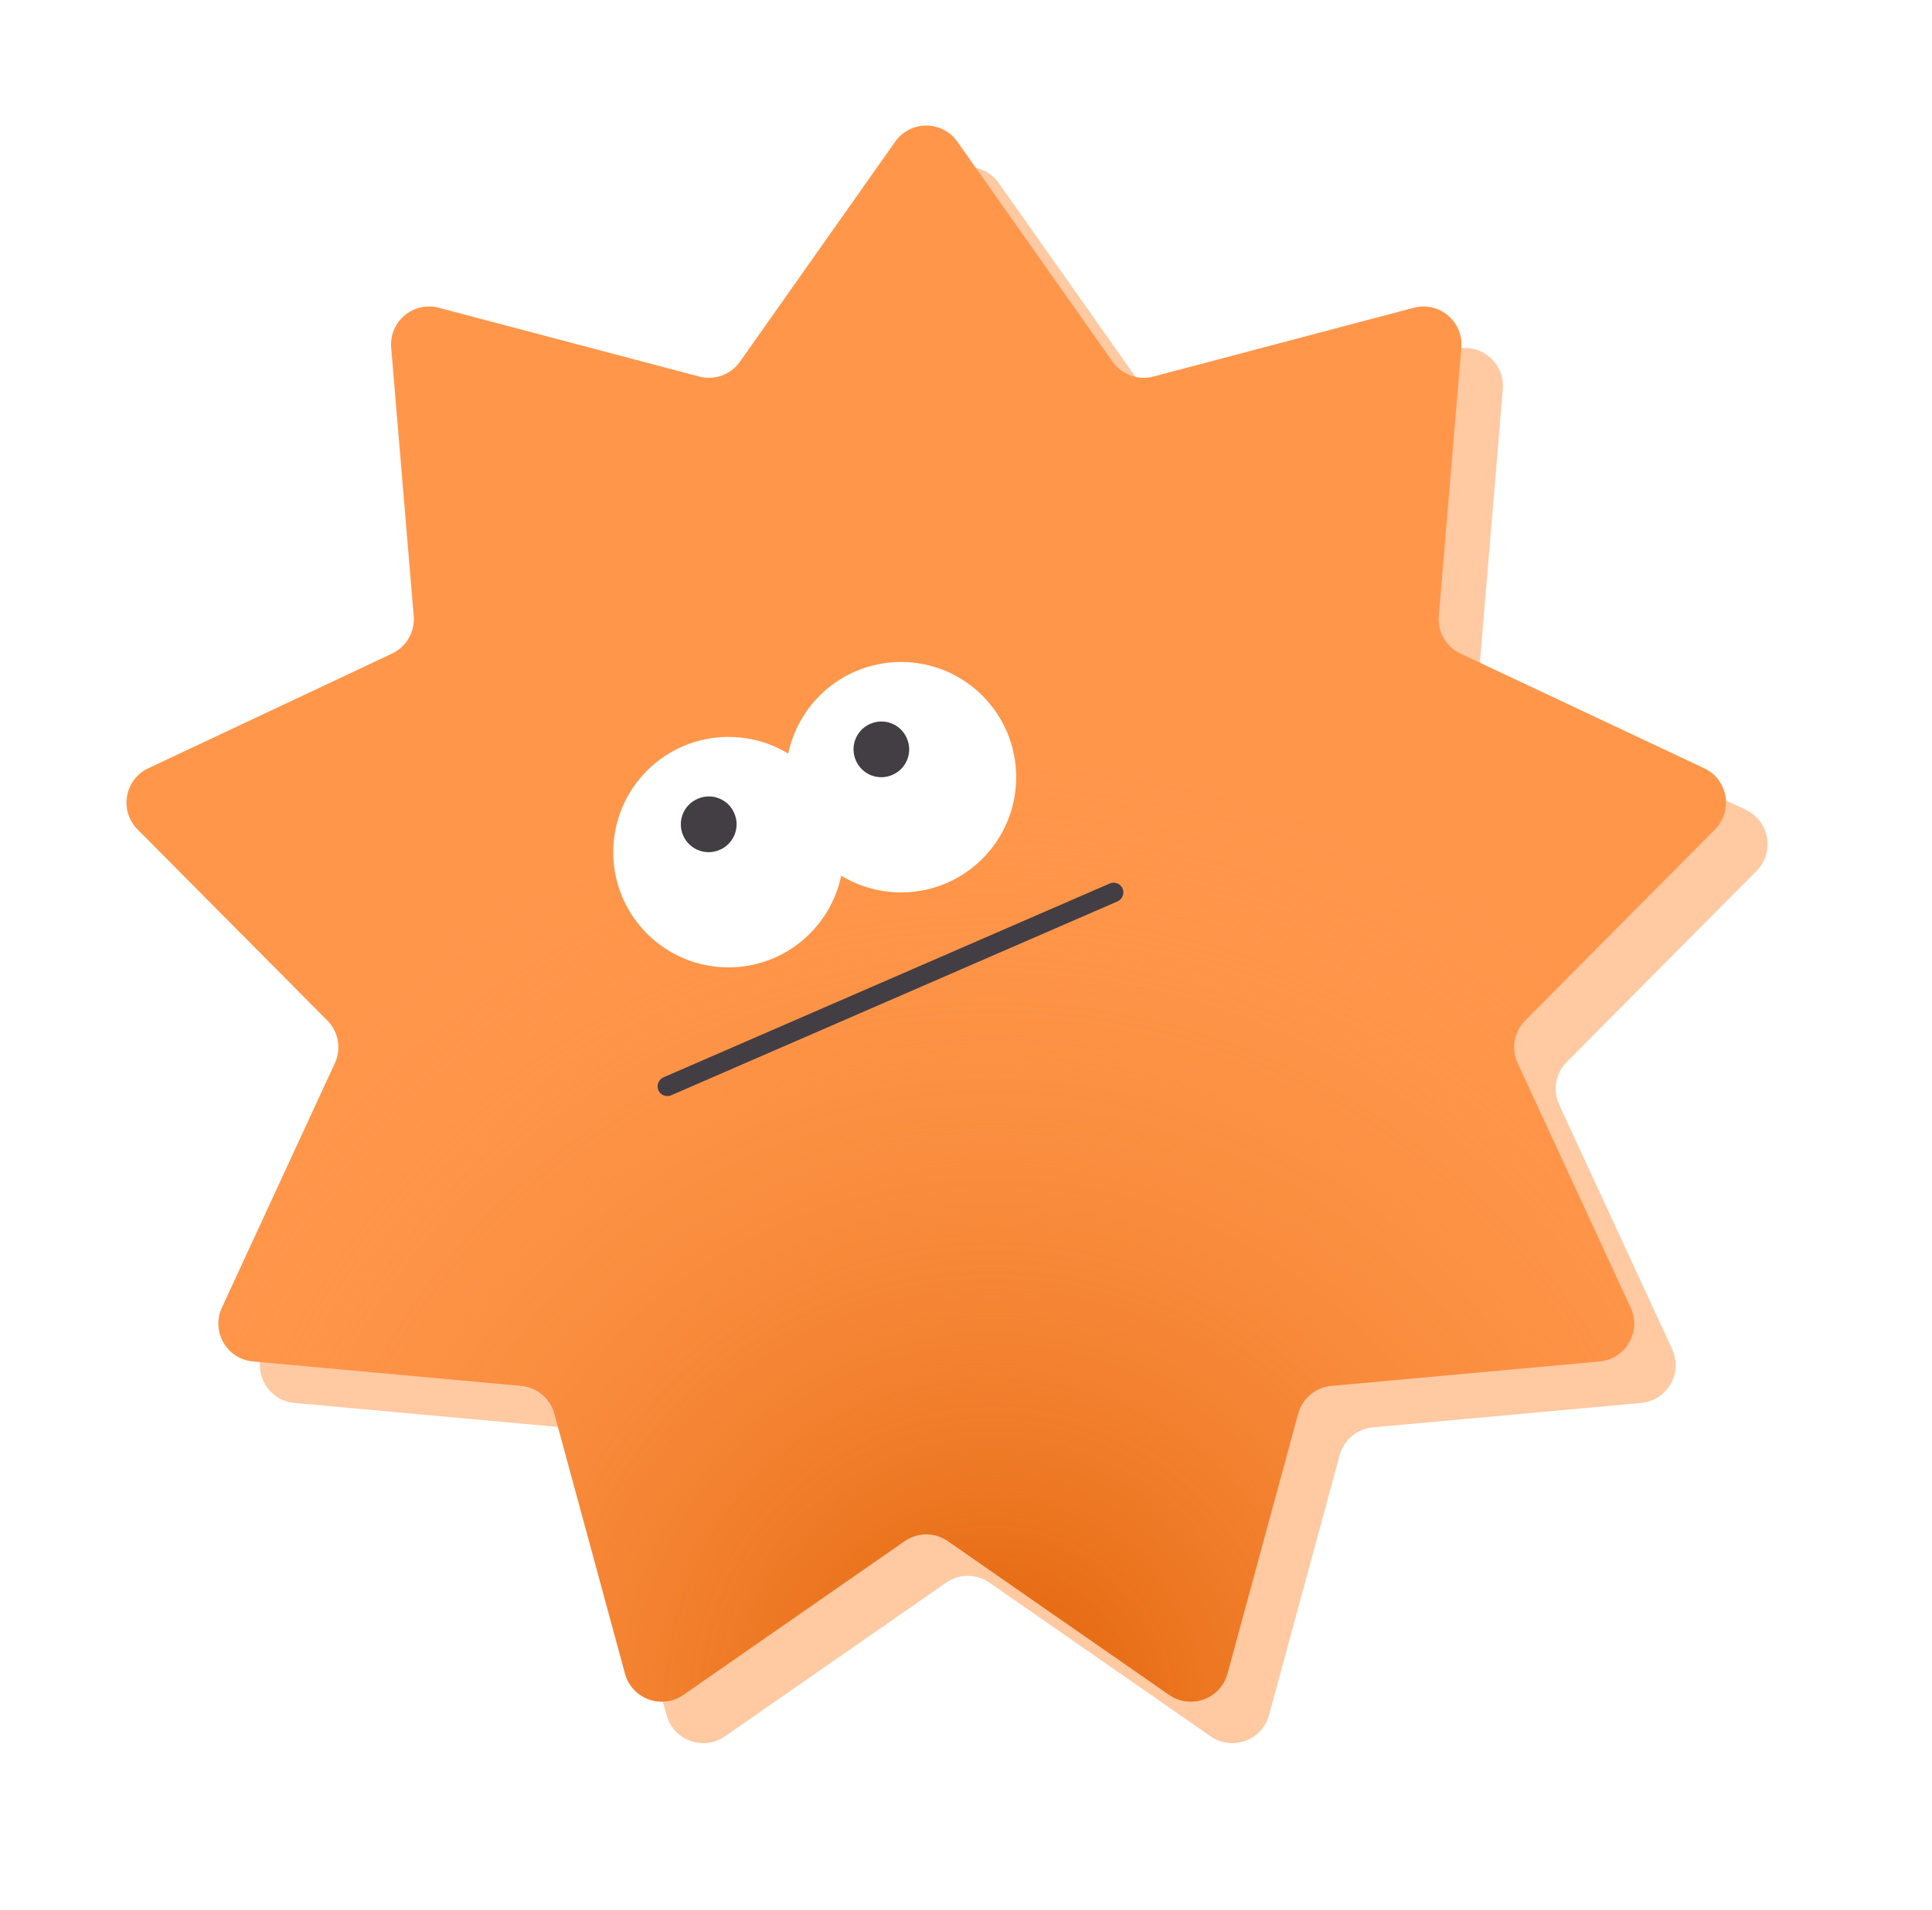 <svg width="356" height="352" viewBox="0 0 356 352" fill="none" xmlns="http://www.w3.org/2000/svg">
<g filter="url(#filter0_f)">
<path d="M172.606 33.759C175.394 29.806 181.257 29.806 184.045 33.759L212.658 74.317C214.344 76.707 217.338 77.797 220.166 77.05L268.155 64.372C272.832 63.137 277.323 66.905 276.918 71.726L272.767 121.187C272.522 124.102 274.115 126.861 276.762 128.106L321.672 149.242C326.049 151.302 327.067 157.075 323.659 160.508L288.685 195.729C286.624 197.804 286.071 200.942 287.298 203.597L308.116 248.655C310.145 253.047 307.214 258.124 302.396 258.562L252.965 263.063C250.052 263.328 247.612 265.376 246.845 268.198L233.829 316.097C232.561 320.765 227.052 322.77 223.079 320.009L182.32 291.683C179.919 290.014 176.732 290.014 174.331 291.683L133.572 320.009C129.599 322.77 124.09 320.765 122.822 316.097L109.806 268.198C109.039 265.376 106.599 263.328 103.686 263.063L54.255 258.562C49.437 258.124 46.506 253.047 48.535 248.655L69.353 203.597C70.58 200.942 70.027 197.804 67.966 195.729L32.992 160.508C29.584 157.075 30.602 151.302 34.979 149.242L79.89 128.106C82.536 126.861 84.129 124.102 83.884 121.187L79.733 71.726C79.328 66.905 83.819 63.137 88.496 64.372L136.485 77.05C139.313 77.797 142.307 76.707 143.993 74.317L172.606 33.759Z" fill="#FF964A" fill-opacity="0.51"/>
</g>
<path d="M164.955 26.108C167.743 22.155 173.606 22.155 176.394 26.108L205.007 66.666C206.693 69.056 209.687 70.146 212.515 69.399L260.504 56.721C265.181 55.486 269.672 59.254 269.267 64.075L265.116 113.536C264.871 116.45 266.464 119.21 269.11 120.455L314.021 141.59C318.398 143.65 319.416 149.424 316.008 152.856L281.034 188.077C278.973 190.153 278.42 193.291 279.647 195.946L300.465 241.004C302.494 245.396 299.563 250.473 294.745 250.911L245.314 255.412C242.401 255.677 239.961 257.725 239.194 260.547L226.178 308.446C224.91 313.114 219.401 315.119 215.428 312.358L174.669 284.032C172.268 282.363 169.081 282.363 166.68 284.032L125.921 312.358C121.948 315.119 116.439 313.114 115.171 308.446L102.155 260.547C101.388 257.725 98.948 255.677 96.035 255.412L46.604 250.911C41.786 250.473 38.855 245.396 40.884 241.004L61.702 195.946C62.929 193.291 62.376 190.153 60.315 188.077L25.341 152.856C21.933 149.424 22.951 143.65 27.328 141.59L72.238 120.455C74.885 119.21 76.478 116.45 76.233 113.536L72.082 64.075C71.677 59.254 76.168 55.486 80.845 56.721L128.834 69.399C131.662 70.146 134.656 69.056 136.342 66.666L164.955 26.108Z" fill="#FF964A"/>
<path d="M164.955 26.108C167.743 22.155 173.606 22.155 176.394 26.108L205.007 66.666C206.693 69.056 209.687 70.146 212.515 69.399L260.504 56.721C265.181 55.486 269.672 59.254 269.267 64.075L265.116 113.536C264.871 116.45 266.464 119.21 269.11 120.455L314.021 141.59C318.398 143.65 319.416 149.424 316.008 152.856L281.034 188.077C278.973 190.153 278.42 193.291 279.647 195.946L300.465 241.004C302.494 245.396 299.563 250.473 294.745 250.911L245.314 255.412C242.401 255.677 239.961 257.725 239.194 260.547L226.178 308.446C224.91 313.114 219.401 315.119 215.428 312.358L174.669 284.032C172.268 282.363 169.081 282.363 166.68 284.032L125.921 312.358C121.948 315.119 116.439 313.114 115.171 308.446L102.155 260.547C101.388 257.725 98.948 255.677 96.035 255.412L46.604 250.911C41.786 250.473 38.855 245.396 40.884 241.004L61.702 195.946C62.929 193.291 62.376 190.153 60.315 188.077L25.341 152.856C21.933 149.424 22.951 143.65 27.328 141.59L72.238 120.455C74.885 119.21 76.478 116.45 76.233 113.536L72.082 64.075C71.677 59.254 76.168 55.486 80.845 56.721L128.834 69.399C131.662 70.146 134.656 69.056 136.342 66.666L164.955 26.108Z" fill="url(#paint0_radial)"/>
<g clip-path="url(#clip0)">
<path d="M134.223 178.287C145.945 178.287 155.447 168.779 155.447 157.05C155.447 145.32 145.945 135.812 134.223 135.812C122.502 135.812 113 145.32 113 157.05C113 168.779 122.502 178.287 134.223 178.287Z" fill="white"/>
<path d="M166.023 164.475C177.744 164.475 187.246 154.967 187.246 143.238C187.246 131.508 177.744 122 166.023 122C154.301 122 144.799 131.508 144.799 143.238C144.799 154.967 154.301 164.475 166.023 164.475Z" fill="white"/>
<path d="M135.299 149.874C136.446 152.457 135.227 155.507 132.646 156.619C130.029 157.767 127.017 156.583 125.87 153.964C124.759 151.345 125.942 148.332 128.559 147.22C131.14 146.072 134.188 147.255 135.299 149.874Z" fill="#433E44"/>
<path d="M167.098 136.063C168.246 138.682 167.027 141.695 164.446 142.807C161.828 143.955 158.817 142.736 157.706 140.153C156.558 137.534 157.777 134.52 160.359 133.408C162.94 132.26 165.987 133.444 167.098 136.063Z" fill="#433E44"/>
<path d="M122.966 202C122.285 202 121.604 201.606 121.317 200.924C120.923 200.027 121.353 198.951 122.249 198.556L204.49 162.825C205.422 162.431 206.462 162.861 206.856 163.758C207.251 164.655 206.821 165.731 205.924 166.126L123.683 201.857C123.468 201.964 123.217 202 122.966 202Z" fill="#433E44"/>
</g>
<defs>
<filter id="filter0_f" x="0.958" y="0.794" width="354.735" height="350.471" filterUnits="userSpaceOnUse" color-interpolation-filters="sRGB">
<feFlood flood-opacity="0" result="BackgroundImageFix"/>
<feBlend mode="normal" in="SourceGraphic" in2="BackgroundImageFix" result="shape"/>
<feGaussianBlur stdDeviation="15" result="effect1_foregroundBlur"/>
</filter>
<radialGradient id="paint0_radial" cx="0" cy="0" r="1" gradientUnits="userSpaceOnUse" gradientTransform="translate(183.5 313.5) rotate(-79.606) scale(171.82)">
<stop stop-color="#E06106"/>
<stop offset="1" stop-color="#FF964A" stop-opacity="0"/>
</radialGradient>
<clipPath id="clip0">
<rect width="94" height="80" fill="white" transform="translate(113 122)"/>
</clipPath>
</defs>
</svg>
